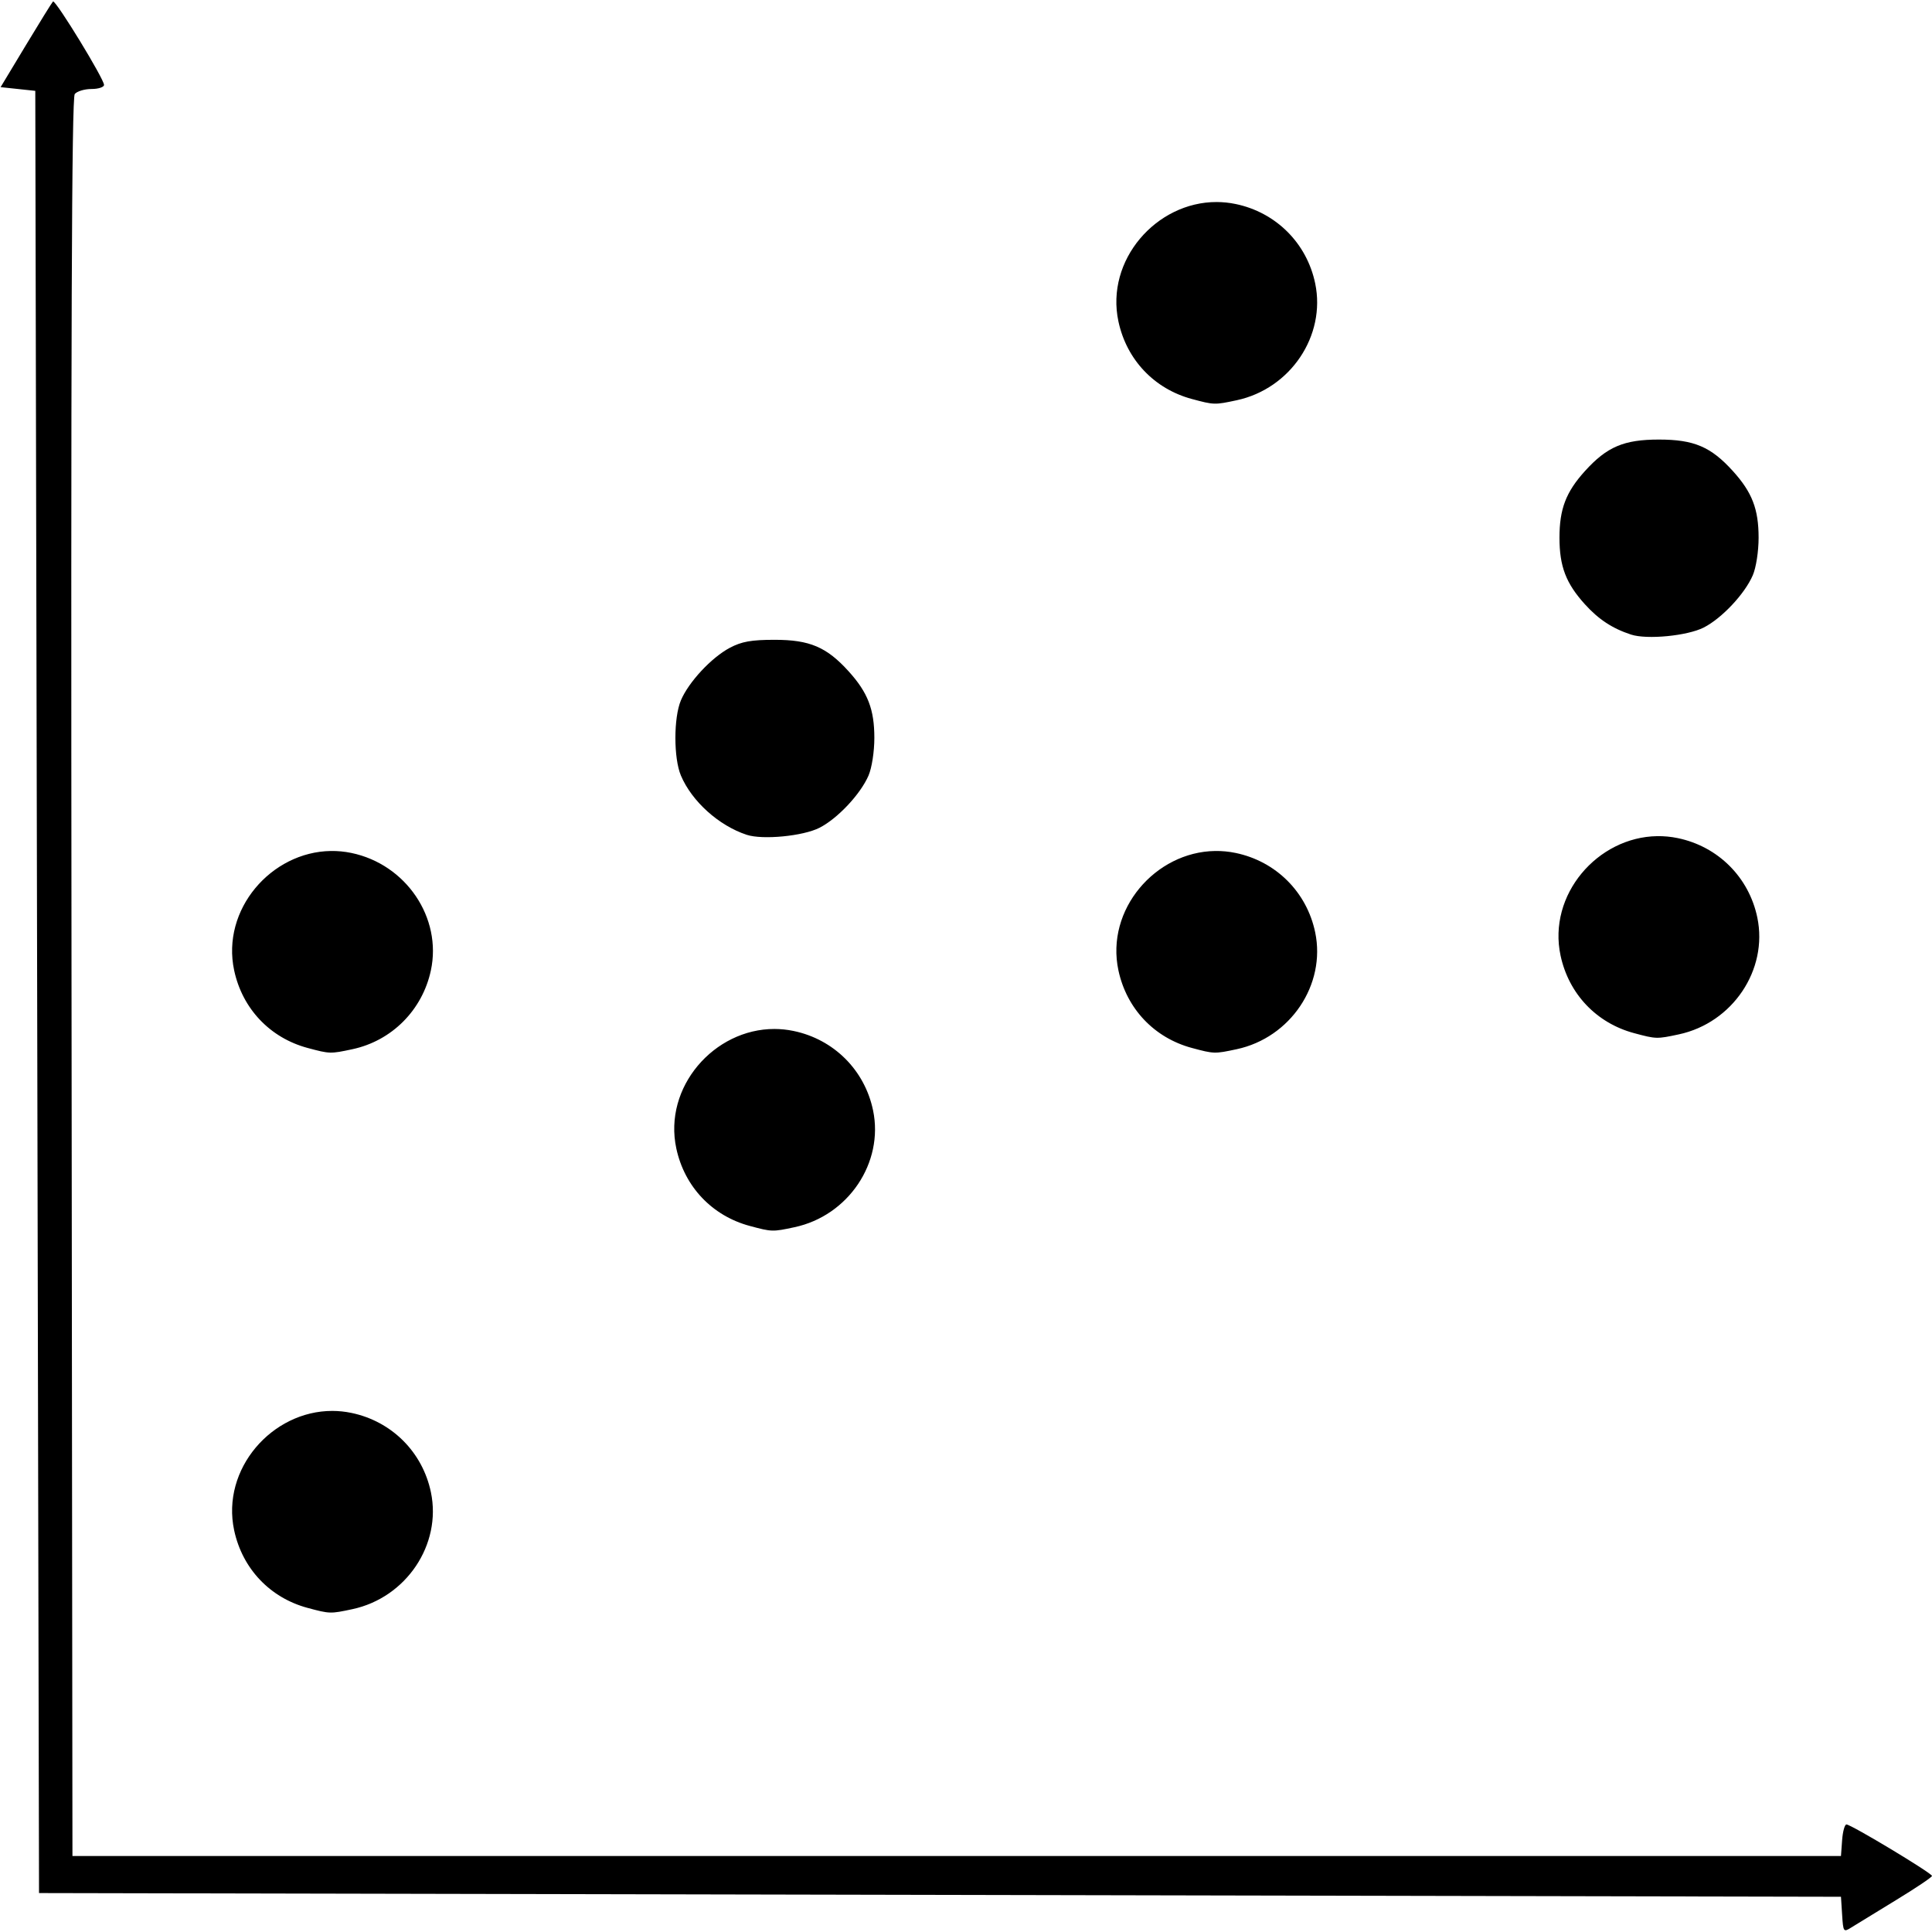 <?xml version="1.0" encoding="UTF-8" standalone="no"?>
<!-- Created with Inkscape (http://www.inkscape.org/) -->

<svg
   xmlns:dc="http://purl.org/dc/elements/1.1/"
   xmlns:cc="http://creativecommons.org/ns#"
   xmlns:rdf="http://www.w3.org/1999/02/22-rdf-syntax-ns#"
   xmlns:svg="http://www.w3.org/2000/svg"
   xmlns="http://www.w3.org/2000/svg"
   xmlns:xlink="http://www.w3.org/1999/xlink"
   version="1.1"
   width="4000"
   height="4000"
   id="svg2">
  <defs
     id="defs4" />
  <g
     transform="translate(0,2947.638)"
     id="layer1">
    <path
       d="M 110,3 C 109.879,2.993 109.793,3.019 109.719,3.094 107.466,5.342 82.137,46.174 53.438,93.812 l -52.188,86.625 35.906,3.812 35.906,3.844 3.875,1865.656 3.844,1865.625 1865.375,3.844 1865.375,3.844 2.375,37.062 c 2.306,36.083 2.801,36.779 19.219,26.406 9.274,-5.86 50.616,-31.17 91.844,-56.25 41.228,-25.08 74.977,-47.76 75,-50.375 0.048,-5.704 -167.539,-106.562 -177.063,-106.562 -3.656,-1e-4 -7.699,14.679 -9,32.625 l -2.375,32.656 -1830.75,0 -1830.781,0 -1.938,-1818.781 c -1.427,-1338.041 0.355,-1821.534 6.719,-1829.188 4.758,-5.722 20.335,-10.406 34.625,-10.406 14.29,0 25.969,-3.799 25.969,-8.469 C 215.375,163.39 117.617,3.442 110,3 z m 2408.938,415.281 c -124.946,-0.254 -230.635,120.281 -203.312,247.438 17.015,79.185 74.17,139.438 152.094,160.375 45.843,12.317 47.09,12.354 92.687,2.594 111.345,-23.834 185.093,-133.555 162.563,-241.875 -17.338,-83.355 -81.235,-147.133 -164.75,-164.438 -13.211,-2.737 -26.356,-4.067 -39.281,-4.094 z M 3434.625,910.062 c -72.582,0 -107.638,14.925 -153.219,65.281 -39.303,43.421 -52.687,78.492 -52.687,137.906 0,59.393 13.406,94.482 52.656,137.844 28.405,31.381 56.879,50.073 95.5,62.719 33.003,10.807 116.61,2.711 150.562,-14.594 37.482,-19.104 84.854,-69.566 101.5,-108.125 6.848,-15.861 12.062,-49.517 12.062,-77.844 0,-59.175 -13.41,-93.961 -53.188,-137.906 -45.581,-50.356 -80.606,-65.281 -153.188,-65.281 z m -1830.781,414.594 c -48.275,1e-4 -68.295,3.552 -92.844,16.563 -38.016,20.148 -85.216,70.841 -101.25,108.75 -15.225,35.995 -15.225,119.724 0,155.719 22.606,53.445 78.559,103.798 136.344,122.719 33.003,10.807 116.642,2.711 150.594,-14.594 37.482,-19.104 84.854,-69.566 101.5,-108.125 6.848,-15.861 12.062,-49.517 12.062,-77.844 0,-59.175 -13.441,-93.961 -53.219,-137.906 -45.581,-50.356 -80.606,-65.281 -153.187,-65.281 z m 1827.25,406.5 c -123.532,1.804 -227.181,121.346 -200.094,247.406 17.015,79.185 74.17,139.469 152.094,160.406 45.843,12.317 47.09,12.354 92.687,2.594 111.345,-23.834 185.093,-133.586 162.563,-241.906 -17.338,-83.355 -81.235,-147.133 -164.75,-164.437 -14.312,-2.966 -28.536,-4.266 -42.5,-4.063 z M 684.938,1761.875 c -123.532,1.804 -227.181,121.346 -200.094,247.406 17.015,79.185 74.17,139.469 152.094,160.406 45.843,12.317 47.09,12.354 92.688,2.594 81.54,-17.454 144.805,-80.943 162.438,-163 23.459,-109.174 -51.441,-219.892 -164.625,-243.344 -14.312,-2.966 -28.536,-4.266 -42.5,-4.062 z m 1830.781,0 c -123.532,1.804 -227.181,121.346 -200.094,247.406 17.015,79.185 74.17,139.469 152.094,160.406 45.843,12.317 47.09,12.354 92.687,2.594 111.345,-23.833 185.093,-133.586 162.563,-241.906 -17.338,-83.355 -81.235,-147.133 -164.75,-164.438 -14.312,-2.966 -28.536,-4.266 -42.5,-4.062 z m -912.156,368.5 c -124.947,-0.254 -230.635,120.281 -203.312,247.438 17.015,79.185 74.17,139.438 152.094,160.375 45.843,12.317 47.09,12.354 92.687,2.594 111.345,-23.833 185.093,-133.555 162.563,-241.875 -17.338,-83.355 -81.235,-147.133 -164.75,-164.437 -13.211,-2.737 -26.356,-4.068 -39.281,-4.094 z m -915.375,790.781 c -124.946,-0.254 -230.666,120.281 -203.344,247.438 17.015,79.185 74.17,139.469 152.094,160.406 45.843,12.317 47.09,12.354 92.688,2.594 111.345,-23.834 185.093,-133.586 162.562,-241.906 -17.338,-83.355 -81.235,-147.133 -164.75,-164.438 -13.211,-2.737 -26.325,-4.067 -39.25,-4.094 z"
       transform="translate(0,-2947.638)"
       id="path3342"
       style="fill:#000000" />
  </g>
</svg>
